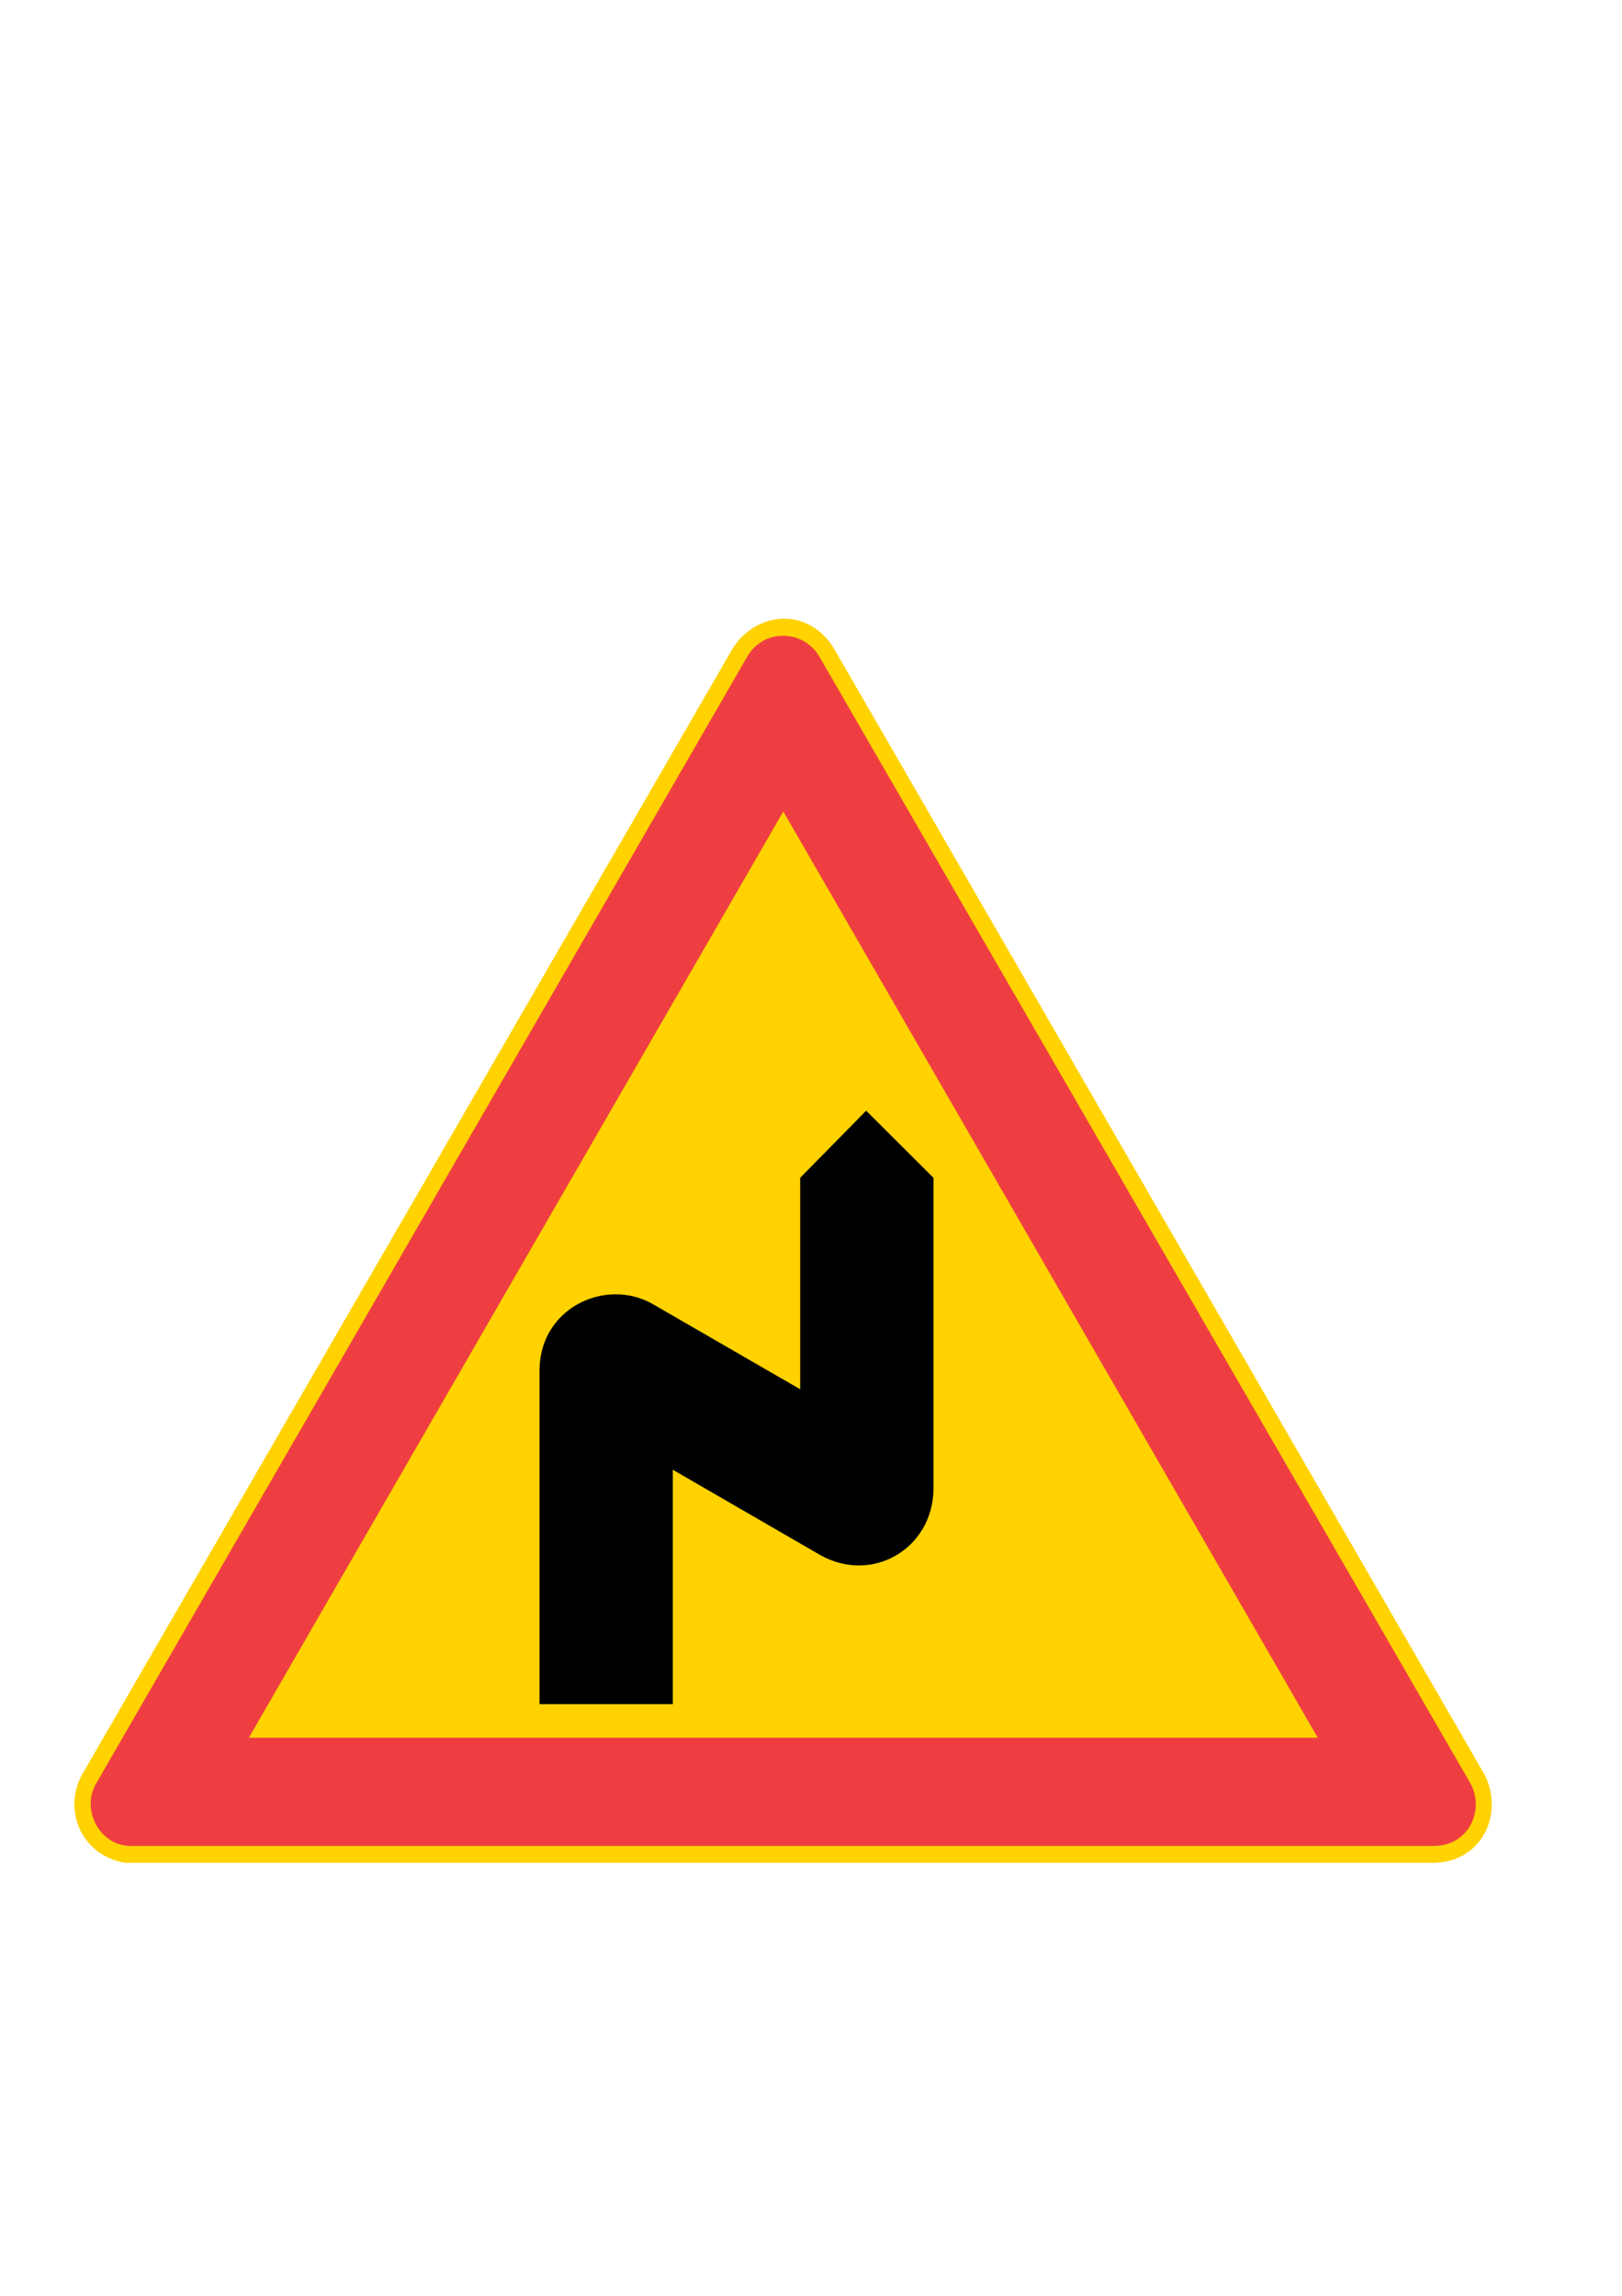 <?xml version="1.0" encoding="iso-8859-1"?>
<!-- Generator: Adobe Illustrator 15.1.0, SVG Export Plug-In . SVG Version: 6.00 Build 0)  -->
<!DOCTYPE svg PUBLIC "-//W3C//DTD SVG 1.1//EN" "http://www.w3.org/Graphics/SVG/1.1/DTD/svg11.dtd">
<svg version="1.1" id="Layer_1" xmlns="http://www.w3.org/2000/svg" xmlns:xlink="http://www.w3.org/1999/xlink" x="0px" y="0px"
	 width="595px" height="842px" viewBox="0 0 595 842" style="enable-background:new 0 0 595 842;" xml:space="preserve">
<g>
	<path style="fill-rule:evenodd;clip-rule:evenodd;fill:#FFD200;" d="M526.168,683.168c17.64-0.432,25.56-18.072,18.504-32.184
		l-238.824-413.28c-9.648-15.48-28.584-13.248-37.008,0L30.016,650.984c-7.056,13.176,0,29.52,15.84,32.184H526.168z"/>
	<path style="fill-rule:evenodd;clip-rule:evenodd;fill:#EF3E42;" d="M526.6,676.976c12.312-0.432,18.072-13.248,12.816-22.896
		L300.52,240.728c-5.616-9.648-20.16-10.512-26.352,0L35.272,654.08c-5.688,9.648,1.368,23.328,13.248,22.896H526.6z"/>
	<polygon style="fill-rule:evenodd;clip-rule:evenodd;fill:#FFD200;" points="483.4,637.304 287.344,297.608 91.288,637.304 	"/>
	<path style="fill-rule:evenodd;clip-rule:evenodd;" d="M197.92,624.992h48.888v-85.968l54.144,31.32
		c18.936,10.584,40.968-2.232,41.472-23.832V431.96l-24.696-24.624l-24.192,24.624v77.544l-54.216-31.32
		c-17.136-9.648-40.968,1.368-41.4,23.832V624.992z"/>
</g>
</svg>
